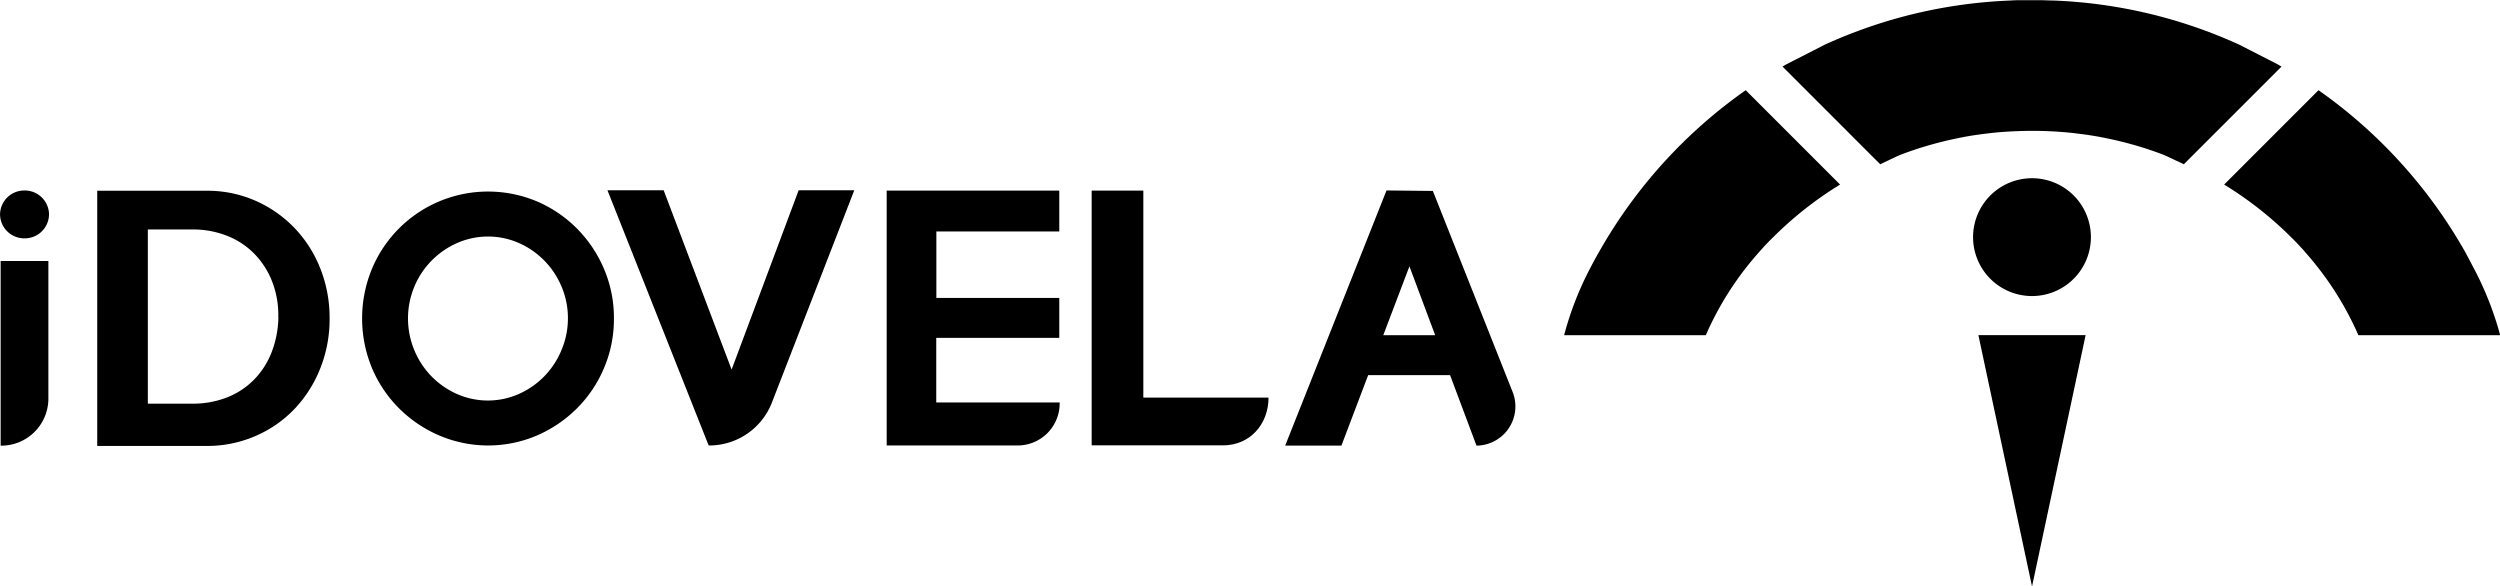 <svg id="Capa_1" data-name="Capa 1" xmlns="http://www.w3.org/2000/svg" viewBox="0 0 662.38 155.39"><path d="M670.65,105.79l-10.09-5.16a130.51,130.51,0,0,0-49.21-11.71c-1.1,0-2.21-.07-3.31-.09-.7,0-1.38,0-2.08,0h-.67c-.7,0-1.38,0-2.08,0-1.1,0-2.21,0-3.31.09a130.51,130.51,0,0,0-49.21,11.71l-10.09,5.16c-.36.2-.72.4-1.07.64L565.4,132.3c2.62-1.24,5-2.38,5.45-2.54a96.3,96.3,0,0,1,14.76-4.29c.88-.19,1.76-.36,2.64-.52s1.82-.31,2.74-.44,1.6-.23,2.41-.32,1.44-.18,2.16-.25c3.31-.32,6.67-.48,10.06-.49s6.76.17,10.07.49c.72.07,1.44.16,2.15.25s1.62.2,2.43.32,1.82.28,2.72.44,1.78.34,2.65.52a96,96,0,0,1,14.76,4.29c.42.16,2.83,1.3,5.45,2.54l25.87-25.87C671.37,106.19,671,106,670.65,105.79Z" transform="translate(-67.24 -88.78)"/><path d="M723.43,161.3c-1-1.92-2-3.84-3-5.7a131.36,131.36,0,0,0-38.9-42.92l-25,25a96.46,96.46,0,0,1,17.85,14.05c.76.75,1.49,1.51,2.22,2.29.48.52.94,1,1.4,1.57a83.27,83.27,0,0,1,14.1,22h37.57A86.25,86.25,0,0,0,723.43,161.3Z" transform="translate(-67.24 -88.78)"/><path d="M512.42,127.24a131.35,131.35,0,0,0-21.55,28.36c-1.08,1.86-2.08,3.78-3.06,5.7a84.15,84.15,0,0,0-6.15,16.29H519.2a82.53,82.53,0,0,1,14.1-22c.46-.54.92-1,1.4-1.57.73-.78,1.46-1.54,2.25-2.29a96.26,96.26,0,0,1,17.82-14.05l-25-25A131.74,131.74,0,0,0,512.42,127.24Z" transform="translate(-67.24 -88.78)"/><path d="M605.62,136a15.61,15.61,0,1,0,15.61,15.6A15.6,15.6,0,0,0,605.62,136Z" transform="translate(-67.24 -88.78)"/><polygon points="538.39 155.39 552.59 88.8 524.18 88.8 538.39 155.39"/><path d="M73.74,151.93h0a6.42,6.42,0,0,1-6.49-6.34h0a6.42,6.42,0,0,1,6.49-6.34h0a6.42,6.42,0,0,1,6.49,6.34h0A6.42,6.42,0,0,1,73.74,151.93Z" transform="translate(-67.24 -88.78)"/><path d="M67.41,206.86h0V157.93H80.06v36.59A12.49,12.49,0,0,1,67.41,206.86Z" transform="translate(-67.24 -88.78)"/><path d="M154.57,173.13a35.28,35.28,0,0,1-2.43,13.14A33.4,33.4,0,0,1,145.39,197,31.4,31.4,0,0,1,135,204.27a32,32,0,0,1-13.12,2.66H93V139.32h28.93A31.57,31.57,0,0,1,135,142a32.3,32.3,0,0,1,10.35,7.27A32.87,32.87,0,0,1,152.14,160,35.41,35.41,0,0,1,154.57,173.13Zm-13.6-.34a24.3,24.3,0,0,0-1.47-9,21.78,21.78,0,0,0-4.51-7.39,20.64,20.64,0,0,0-7.23-5,24.57,24.57,0,0,0-9.66-1.82H106.41v46.15H118.1a24.77,24.77,0,0,0,9.49-1.73,20.57,20.57,0,0,0,7.14-4.82,21.53,21.53,0,0,0,4.55-7.27A26.79,26.79,0,0,0,141,172.79Z" transform="translate(-67.24 -88.78)"/><path d="M229.9,173.17a32.94,32.94,0,0,1-2.63,13.13,33.31,33.31,0,0,1-7.19,10.7,34.23,34.23,0,0,1-10.61,7.18,33,33,0,0,1-25.81,0A34.18,34.18,0,0,1,173,197a33.46,33.46,0,0,1-7.19-10.66,34.39,34.39,0,0,1,0-26.38,33.3,33.3,0,0,1,17.84-17.84,33.45,33.45,0,0,1,25.81,0,33.56,33.56,0,0,1,10.61,7.18,34,34,0,0,1,7.19,10.7A32.88,32.88,0,0,1,229.9,173.17Zm-12.19,0a21.29,21.29,0,0,0-1.66-8.39,21.78,21.78,0,0,0-11.27-11.59,20.36,20.36,0,0,0-16.47,0A21.78,21.78,0,0,0,177,164.78a21.93,21.93,0,0,0,0,16.74,21.67,21.67,0,0,0,11.27,11.63,20.25,20.25,0,0,0,16.47,0,21.67,21.67,0,0,0,11.27-11.63A21.38,21.38,0,0,0,217.71,173.17Z" transform="translate(-67.24 -88.78)"/><path d="M293.58,139.2,271.7,195.59A17.82,17.82,0,0,1,255,206.81h0L228.19,139.2h14.89l18,47.5,17.76-47.5Z" transform="translate(-67.24 -88.78)"/><path d="M468,192.59l-21.12-53.22-12.28-.13-26.85,67.61h14.9l7.09-18.68h21.7l7,18.68A10.39,10.39,0,0,0,468,192.59Zm-34.26-15,6.93-18.25,6.82,18.25Z" transform="translate(-67.24 -88.78)"/><path d="M348,195.41h-32.7V178.29H347.9V167.72H315.33V150.1H347.9V139.28H302.17v67.53l34.69,0A11.14,11.14,0,0,0,348,195.41Z" transform="translate(-67.24 -88.78)"/><path d="M391.28,206.78l-34.8,0V139.28h13.69v54.85h33.17C403.34,201.14,398.45,206.78,391.28,206.78Z" transform="translate(-67.24 -88.78)"/></svg>